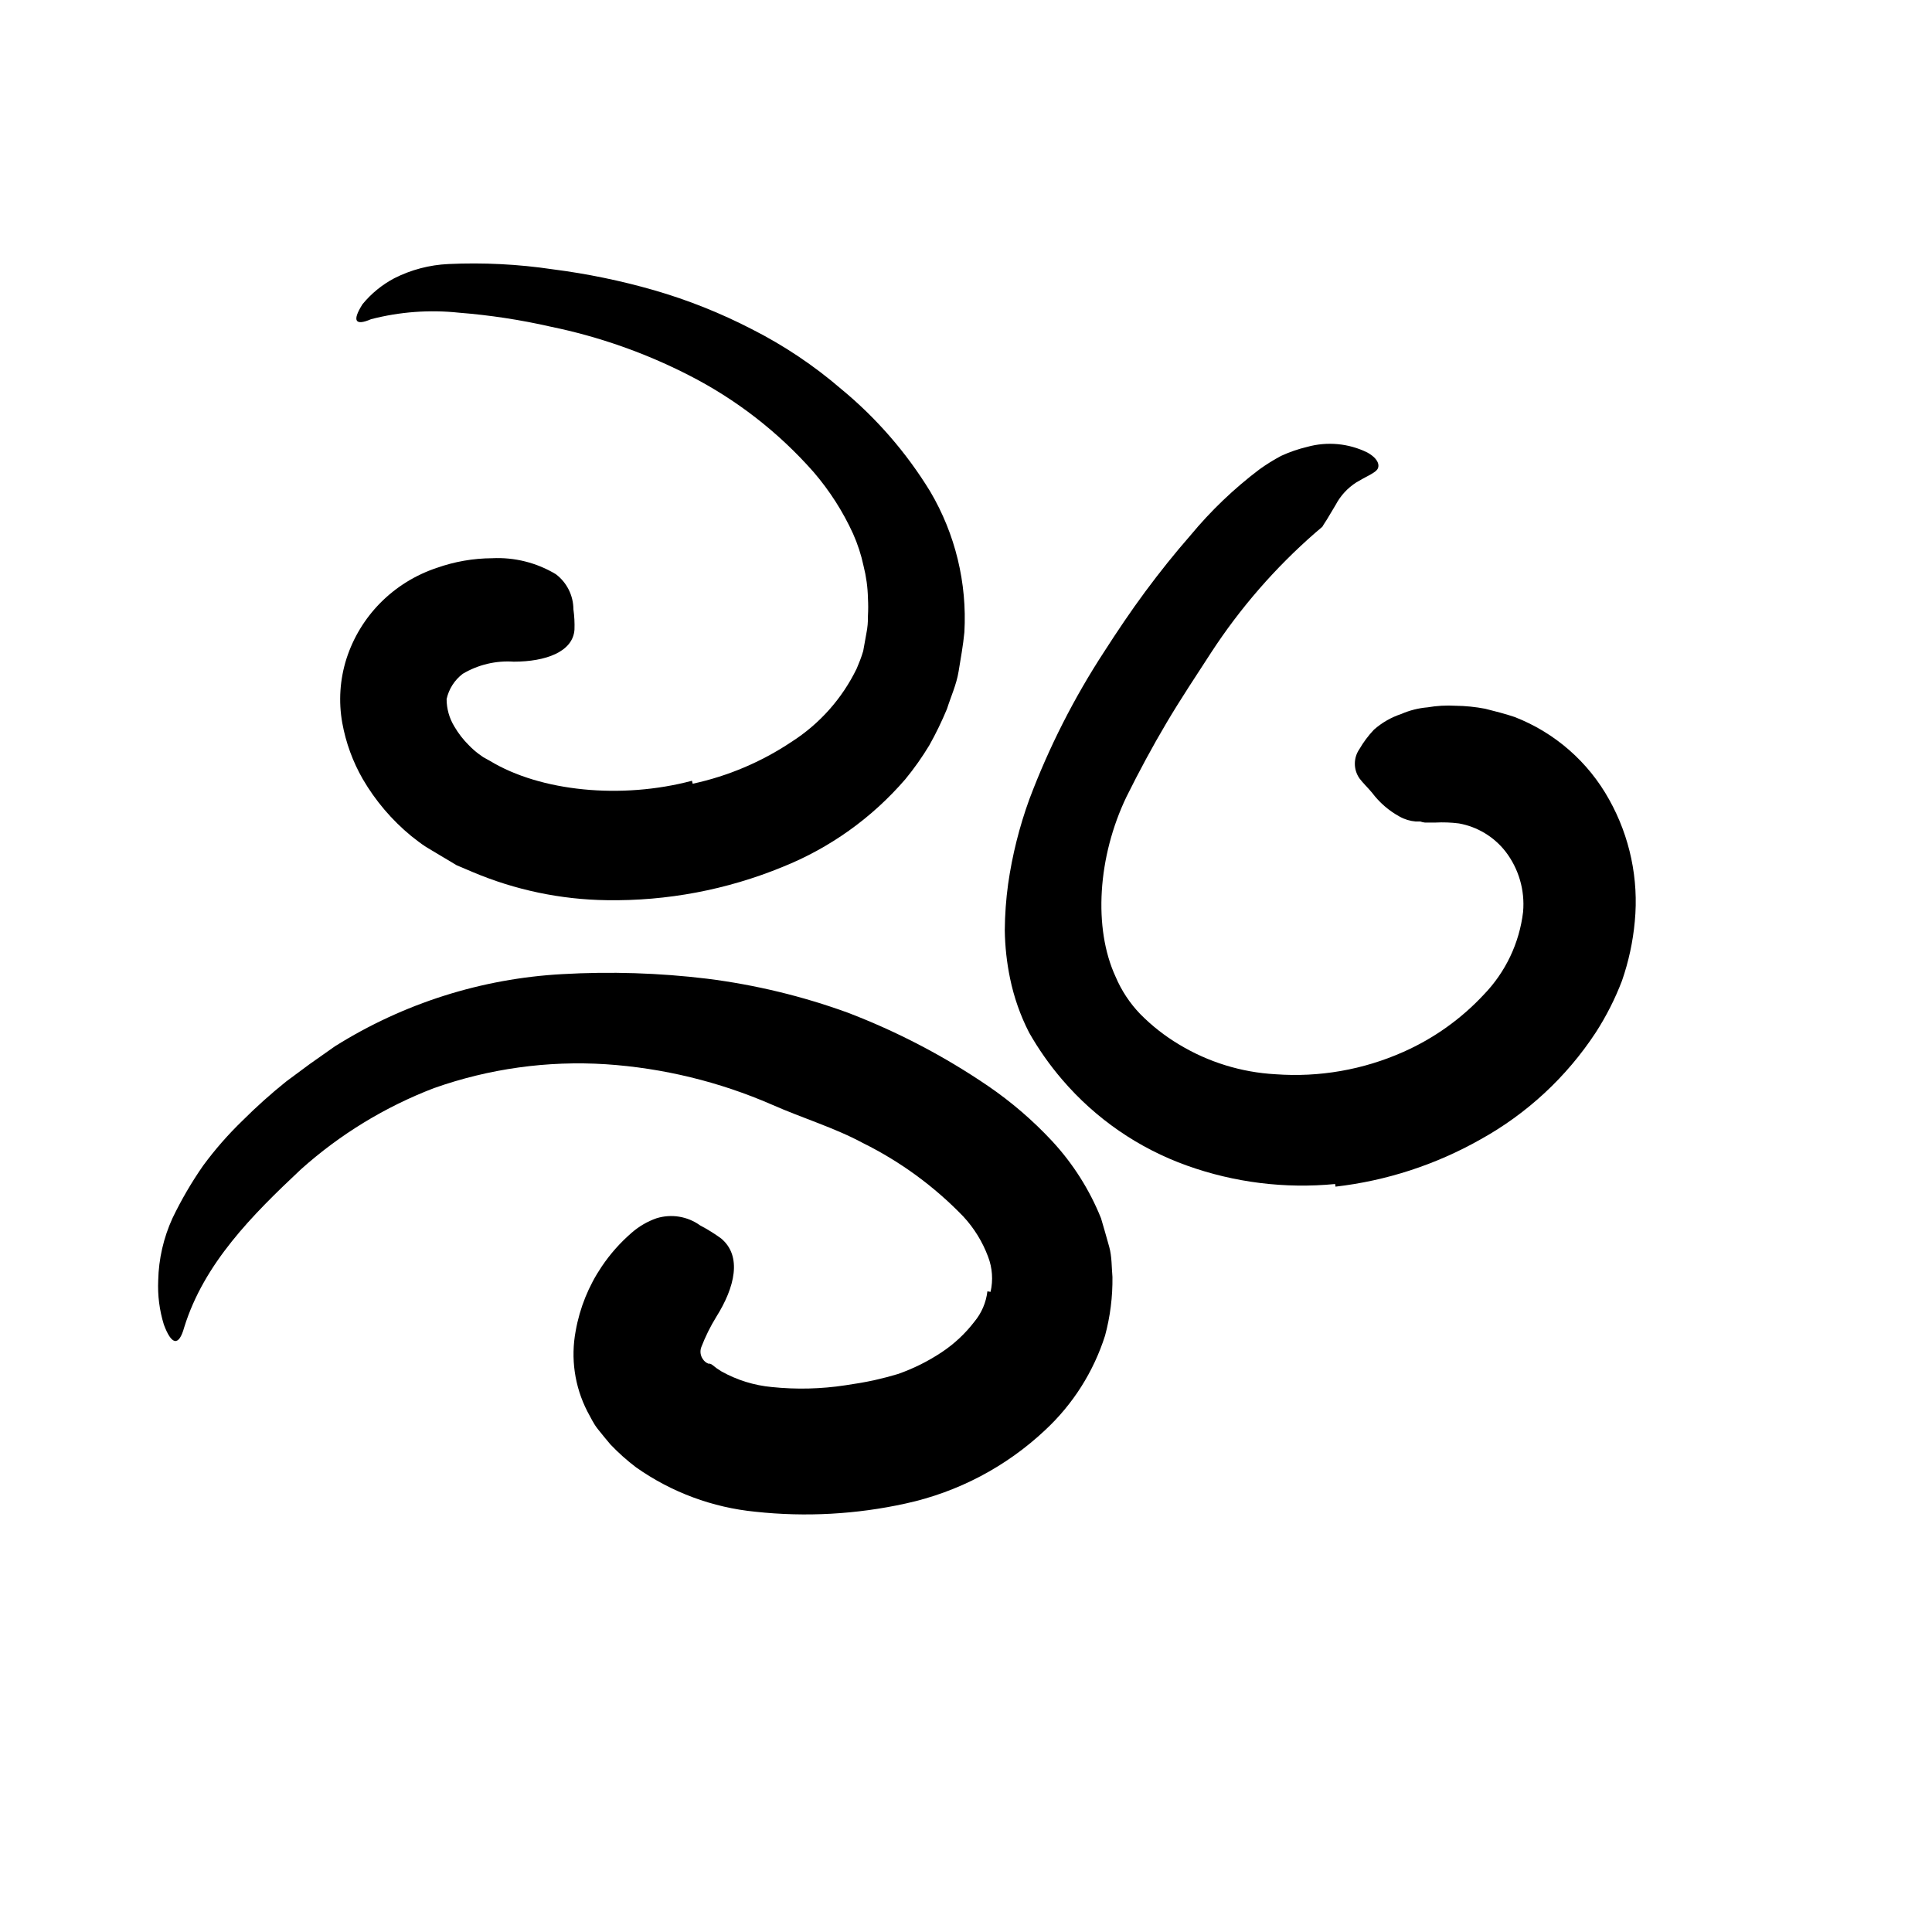 <svg width="24" height="24" viewBox="0 0 110 110" fill="none" xmlns="http://www.w3.org/2000/svg" xmlns:xlink="http://www.w3.org/1999/xlink">
	<path d="M39.438 44.623C41.444 44.19 43.351 43.383 45.058 42.243C46.661 41.221 47.949 39.774 48.778 38.063C48.908 37.753 49.038 37.443 49.148 37.063L49.328 36.063C49.395 35.734 49.424 35.398 49.417 35.063C49.436 34.73 49.436 34.396 49.417 34.063C49.404 33.442 49.32 32.825 49.167 32.223C49.033 31.59 48.832 30.974 48.568 30.383C47.989 29.117 47.235 27.939 46.328 26.883C44.323 24.605 41.903 22.727 39.198 21.353C36.724 20.088 34.089 19.163 31.368 18.603C29.643 18.209 27.892 17.942 26.128 17.803C24.452 17.625 22.759 17.751 21.128 18.173C20.248 18.553 20.018 18.303 20.638 17.323C21.136 16.714 21.752 16.211 22.448 15.843C23.405 15.358 24.455 15.082 25.528 15.033C27.513 14.941 29.502 15.041 31.468 15.333C33.419 15.582 35.348 15.98 37.238 16.523C39.163 17.079 41.028 17.823 42.808 18.743C44.632 19.667 46.338 20.809 47.888 22.143C49.895 23.796 51.612 25.773 52.968 27.993C54.391 30.409 55.066 33.193 54.908 35.993C54.838 36.743 54.698 37.493 54.578 38.233C54.458 38.973 54.138 39.663 53.917 40.363C53.624 41.068 53.291 41.756 52.917 42.423C52.509 43.102 52.051 43.751 51.548 44.363C49.649 46.567 47.248 48.282 44.548 49.363C41.377 50.664 37.975 51.307 34.548 51.253C31.925 51.218 29.334 50.674 26.918 49.653L25.998 49.263L25.128 48.743L24.258 48.223C23.977 48.043 23.688 47.813 23.418 47.603C22.313 46.695 21.379 45.598 20.658 44.363C20.087 43.371 19.692 42.289 19.488 41.163C19.269 39.942 19.351 38.685 19.727 37.503C20.111 36.31 20.769 35.225 21.648 34.333C22.549 33.422 23.652 32.737 24.868 32.333C25.879 31.975 26.944 31.789 28.018 31.783C29.291 31.719 30.555 32.035 31.648 32.693C32.275 33.167 32.645 33.907 32.648 34.693C32.702 35.077 32.722 35.465 32.708 35.853C32.618 37.113 31.068 37.673 29.248 37.673C28.233 37.603 27.222 37.844 26.348 38.363C25.88 38.719 25.554 39.229 25.428 39.803C25.429 40.353 25.581 40.893 25.868 41.363C26.099 41.759 26.381 42.122 26.707 42.443C26.872 42.613 27.049 42.77 27.238 42.913L27.518 43.113L27.898 43.323C30.768 45.063 35.378 45.523 39.398 44.453L39.438 44.623Z" fill-rule="evenodd" fill="currentColor"/>
	<path d="M76.018 67.413C73.162 67.689 70.279 67.331 67.578 66.363C64.831 65.381 62.387 63.699 60.488 61.483C59.769 60.647 59.132 59.742 58.588 58.783C58.091 57.81 57.728 56.773 57.508 55.703C57.321 54.801 57.221 53.884 57.208 52.963C57.215 52.083 57.278 51.205 57.398 50.333C57.634 48.685 58.04 47.067 58.608 45.503C59.718 42.556 61.147 39.74 62.868 37.103C63.608 35.953 64.378 34.803 65.208 33.683C66.038 32.563 66.878 31.513 67.778 30.483C68.938 29.081 70.257 27.82 71.708 26.723C72.103 26.439 72.518 26.181 72.948 25.953C73.423 25.735 73.919 25.564 74.428 25.443C75.569 25.127 76.786 25.241 77.848 25.763C78.518 26.133 78.578 26.553 78.388 26.763C78.198 26.973 77.718 27.163 77.228 27.463C76.73 27.78 76.323 28.221 76.048 28.743L75.558 29.563C75.478 29.703 75.368 29.843 75.288 29.993L74.888 30.333C72.607 32.323 70.611 34.618 68.958 37.153C68.128 38.433 67.218 39.803 66.418 41.153C65.618 42.503 64.848 43.933 64.138 45.363C62.498 48.773 62.238 52.843 63.518 55.613C63.852 56.399 64.326 57.118 64.918 57.733C65.581 58.405 66.327 58.99 67.138 59.473C68.799 60.475 70.681 61.056 72.618 61.163C75.112 61.347 77.613 60.91 79.898 59.893C81.629 59.127 83.188 58.018 84.478 56.633C85.72 55.35 86.507 53.696 86.718 51.923C86.829 50.691 86.472 49.463 85.718 48.483C85.061 47.642 84.118 47.072 83.068 46.883C82.624 46.826 82.175 46.81 81.728 46.833L81.128 46.833C81.039 46.824 80.952 46.803 80.868 46.773L80.608 46.773C80.285 46.747 79.971 46.652 79.688 46.493C79.073 46.157 78.538 45.693 78.118 45.133C77.878 44.843 77.598 44.583 77.398 44.313C77.053 43.813 77.053 43.152 77.398 42.653C77.63 42.252 77.909 41.879 78.228 41.543C78.679 41.145 79.207 40.842 79.778 40.653C80.254 40.445 80.761 40.316 81.278 40.273C81.806 40.182 82.343 40.152 82.878 40.183C83.442 40.19 84.004 40.247 84.558 40.353C85.108 40.493 85.678 40.633 86.238 40.823C88.525 41.712 90.429 43.376 91.618 45.523C92.799 47.634 93.309 50.055 93.078 52.463C92.973 53.615 92.728 54.75 92.348 55.843C91.955 56.872 91.455 57.857 90.858 58.783C89.189 61.327 86.923 63.425 84.258 64.893C81.724 66.322 78.929 67.23 76.038 67.563L76.018 67.413Z" fill-rule="evenodd" fill="currentColor"/>
	<path d="M56.398 73.553C56.551 72.887 56.502 72.191 56.258 71.553C55.942 70.705 55.463 69.927 54.848 69.263C53.199 67.552 51.267 66.138 49.138 65.083C47.508 64.203 45.688 63.663 43.948 62.893C40.95 61.588 37.75 60.81 34.488 60.593C31.169 60.382 27.843 60.844 24.707 61.953C21.924 63.02 19.359 64.585 17.138 66.573C14.348 69.193 11.618 71.933 10.488 75.573C10.178 76.693 9.758 76.573 9.328 75.413C9.077 74.598 8.969 73.745 9.008 72.893C9.036 71.673 9.312 70.473 9.818 69.363C10.32 68.318 10.905 67.315 11.568 66.363C12.241 65.448 12.991 64.592 13.808 63.803C14.597 63.015 15.428 62.271 16.298 61.573L17.648 60.573L19.068 59.573C22.963 57.128 27.416 55.714 32.008 55.463C34.76 55.305 37.521 55.392 40.258 55.723C42.988 56.067 45.671 56.714 48.258 57.653C51.078 58.73 53.763 60.133 56.258 61.833C57.583 62.739 58.804 63.789 59.898 64.963C61.089 66.247 62.035 67.738 62.688 69.363C62.848 69.913 63.008 70.453 63.158 71.003C63.308 71.553 63.288 72.133 63.338 72.703C63.353 73.831 63.211 74.955 62.918 76.043C62.264 78.1 61.089 79.953 59.508 81.423C57.289 83.51 54.544 84.955 51.568 85.603C48.762 86.222 45.874 86.381 43.018 86.073C40.574 85.835 38.235 84.966 36.227 83.553C35.703 83.158 35.211 82.719 34.758 82.243C34.508 81.953 34.268 81.653 34.028 81.353C33.788 81.053 33.628 80.693 33.438 80.353C32.715 78.942 32.483 77.331 32.778 75.773C33.01 74.463 33.514 73.216 34.258 72.113C34.737 71.401 35.309 70.755 35.958 70.193C36.374 69.828 36.856 69.546 37.378 69.363C38.226 69.1 39.148 69.252 39.868 69.773C40.282 69.99 40.68 70.237 41.058 70.513C42.258 71.513 41.848 73.283 40.778 74.983C40.442 75.529 40.158 76.105 39.928 76.703C39.843 76.931 39.877 77.186 40.018 77.383C40.093 77.502 40.206 77.594 40.338 77.643L40.418 77.643C40.469 77.656 40.517 77.68 40.558 77.713C40.721 77.85 40.895 77.974 41.078 78.083C41.962 78.577 42.94 78.88 43.948 78.973C45.34 79.117 46.744 79.084 48.128 78.873C48.678 78.793 49.227 78.703 49.778 78.583L50.477 78.413L51.118 78.233C52.004 77.924 52.847 77.504 53.628 76.983C54.335 76.512 54.96 75.927 55.477 75.253C55.887 74.76 56.144 74.159 56.218 73.523L56.398 73.553Z" fill-rule="evenodd" fill="currentColor"/>
	<defs/>
</svg>
